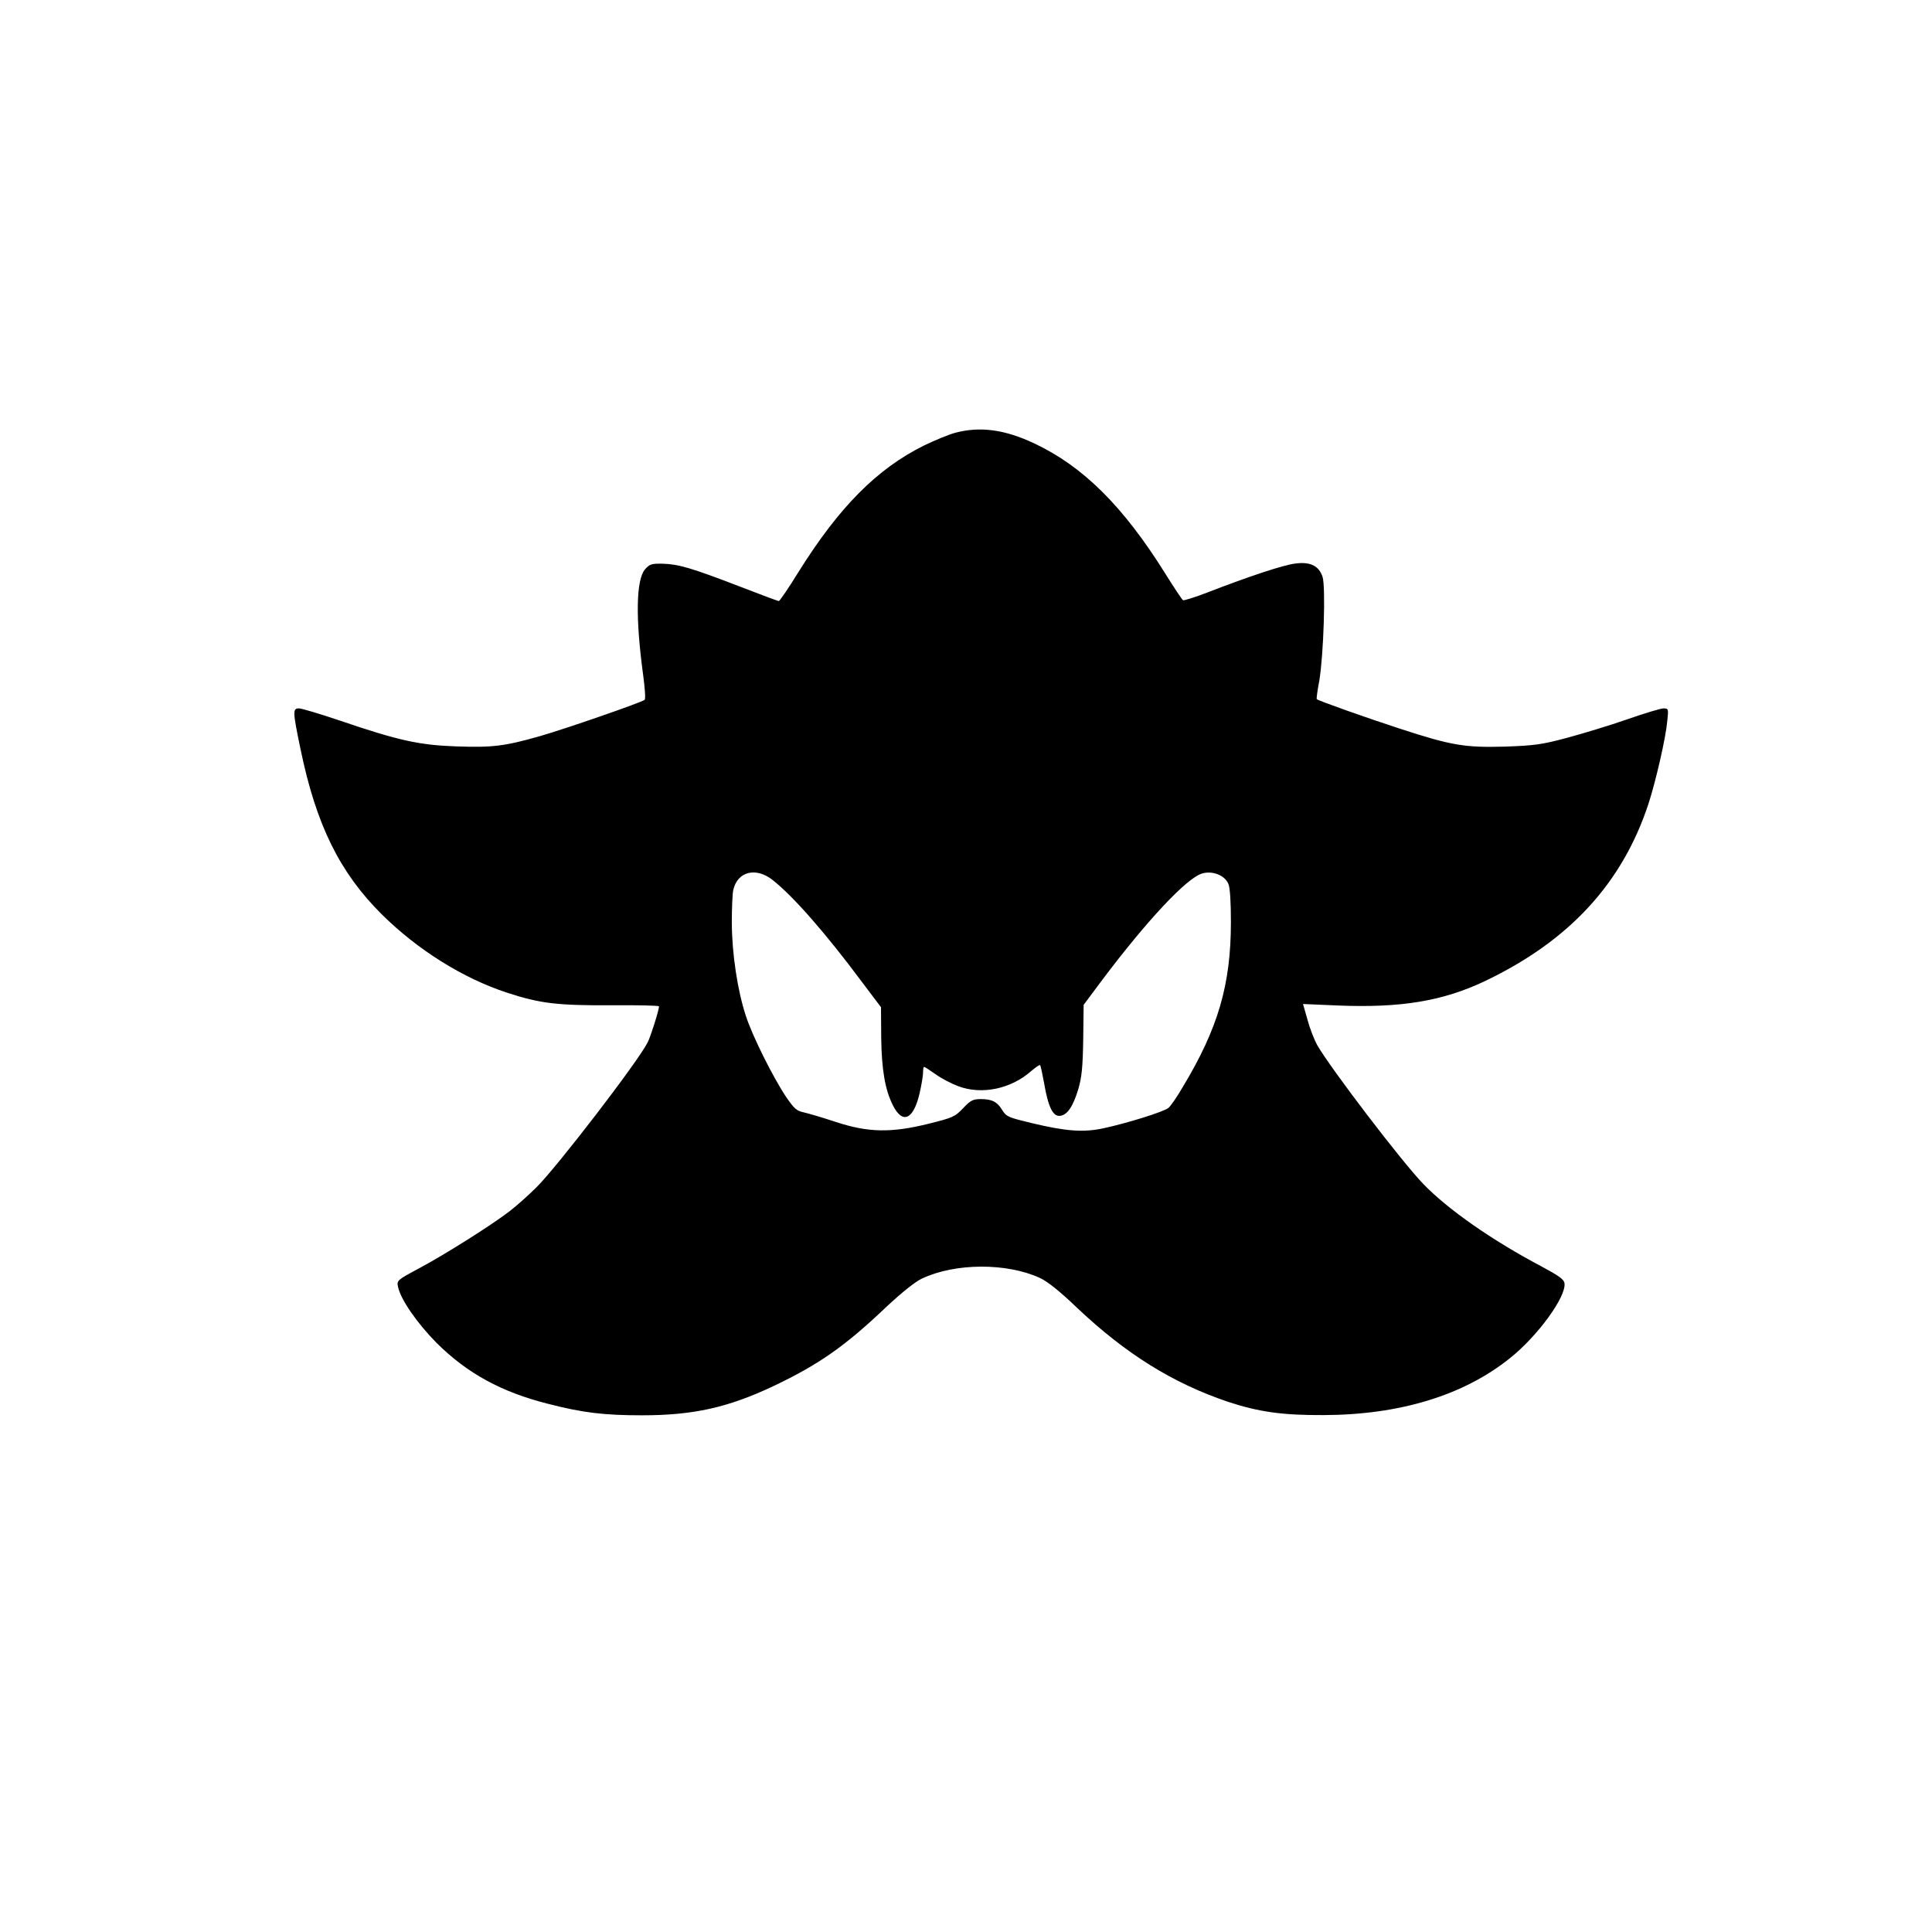 <?xml version="1.0" standalone="no"?>
<!DOCTYPE svg PUBLIC "-//W3C//DTD SVG 20010904//EN"
 "http://www.w3.org/TR/2001/REC-SVG-20010904/DTD/svg10.dtd">
<svg version="1.0" xmlns="http://www.w3.org/2000/svg"
 width="32pt" height="32pt" viewBox="0 0 900 900"
 preserveAspectRatio="xMidYMid meet">

<g transform="translate(0,900) scale(0.1,-0.1)"
fill="#000000" stroke="none">
<path d="M4450 6984 c-30 -8 -95 -35 -145 -59 -220 -109 -396 -287 -585 -589
-46 -75 -88 -136 -92 -136 -4 0 -87 31 -185 69 -221 85 -282 103 -356 105 -52
1 -61 -2 -82 -26 -42 -48 -45 -228 -9 -492 8 -60 12 -112 7 -116 -13 -12 -369
-135 -487 -169 -165 -47 -222 -54 -390 -48 -173 6 -270 27 -548 122 -89 30
-173 55 -185 55 -30 0 -30 -12 7 -190 73 -353 182 -574 379 -770 168 -166 378
-297 582 -364 156 -51 234 -60 487 -59 122 1 222 -1 222 -5 0 -17 -39 -141
-53 -168 -47 -92 -419 -576 -517 -674 -36 -36 -93 -87 -127 -113 -85 -65 -292
-196 -420 -265 -103 -55 -105 -57 -99 -86 12 -59 89 -170 180 -262 143 -142
302 -229 521 -284 159 -41 259 -53 435 -53 240 0 402 36 615 137 210 100 332
185 526 370 70 65 133 116 164 130 154 73 394 74 549 3 35 -16 93 -62 171
-137 229 -217 448 -353 705 -440 143 -47 253 -63 445 -62 356 1 654 92 870
266 128 102 262 286 253 348 -2 18 -26 35 -108 79 -229 121 -437 266 -551 385
-100 104 -426 531 -492 644 -14 25 -35 78 -46 119 l-21 74 163 -7 c294 -12
490 21 685 114 392 187 639 455 761 825 35 108 81 308 88 388 6 55 5 57 -18
57 -13 0 -89 -23 -169 -51 -80 -28 -206 -66 -280 -86 -119 -32 -153 -36 -290
-41 -187 -5 -248 5 -490 84 -148 48 -379 130 -386 137 -2 2 3 41 12 87 20 122
30 436 15 483 -17 51 -57 71 -126 62 -54 -6 -214 -59 -408 -134 -59 -23 -111
-39 -116 -37 -5 3 -42 59 -82 123 -196 314 -383 500 -610 607 -137 65 -253 81
-369 50z m-850 -2084 c97 -77 246 -247 415 -474 l89 -118 1 -142 c2 -150 18
-243 55 -316 45 -89 96 -65 124 58 9 39 16 82 16 96 0 15 2 26 5 26 3 0 26
-15 53 -34 26 -19 74 -44 106 -56 109 -41 245 -13 339 70 21 18 40 31 42 28 3
-2 11 -41 19 -85 19 -110 41 -155 74 -151 34 4 60 42 85 124 16 55 21 101 23
231 l2 162 88 118 c208 276 392 473 464 494 48 14 105 -8 122 -48 8 -18 12
-84 12 -178 0 -291 -59 -495 -225 -770 -26 -45 -56 -88 -66 -96 -21 -18 -195
-72 -303 -95 -93 -20 -174 -14 -333 24 -108 26 -119 30 -137 59 -24 40 -48 53
-101 53 -37 0 -48 -6 -83 -43 -38 -40 -49 -44 -161 -72 -174 -43 -280 -41
-430 8 -60 20 -128 40 -150 45 -34 7 -45 17 -83 72 -62 93 -157 284 -187 376
-40 121 -65 291 -66 434 0 69 3 139 7 155 20 86 106 107 184 45z"/>
</g>
</svg>
